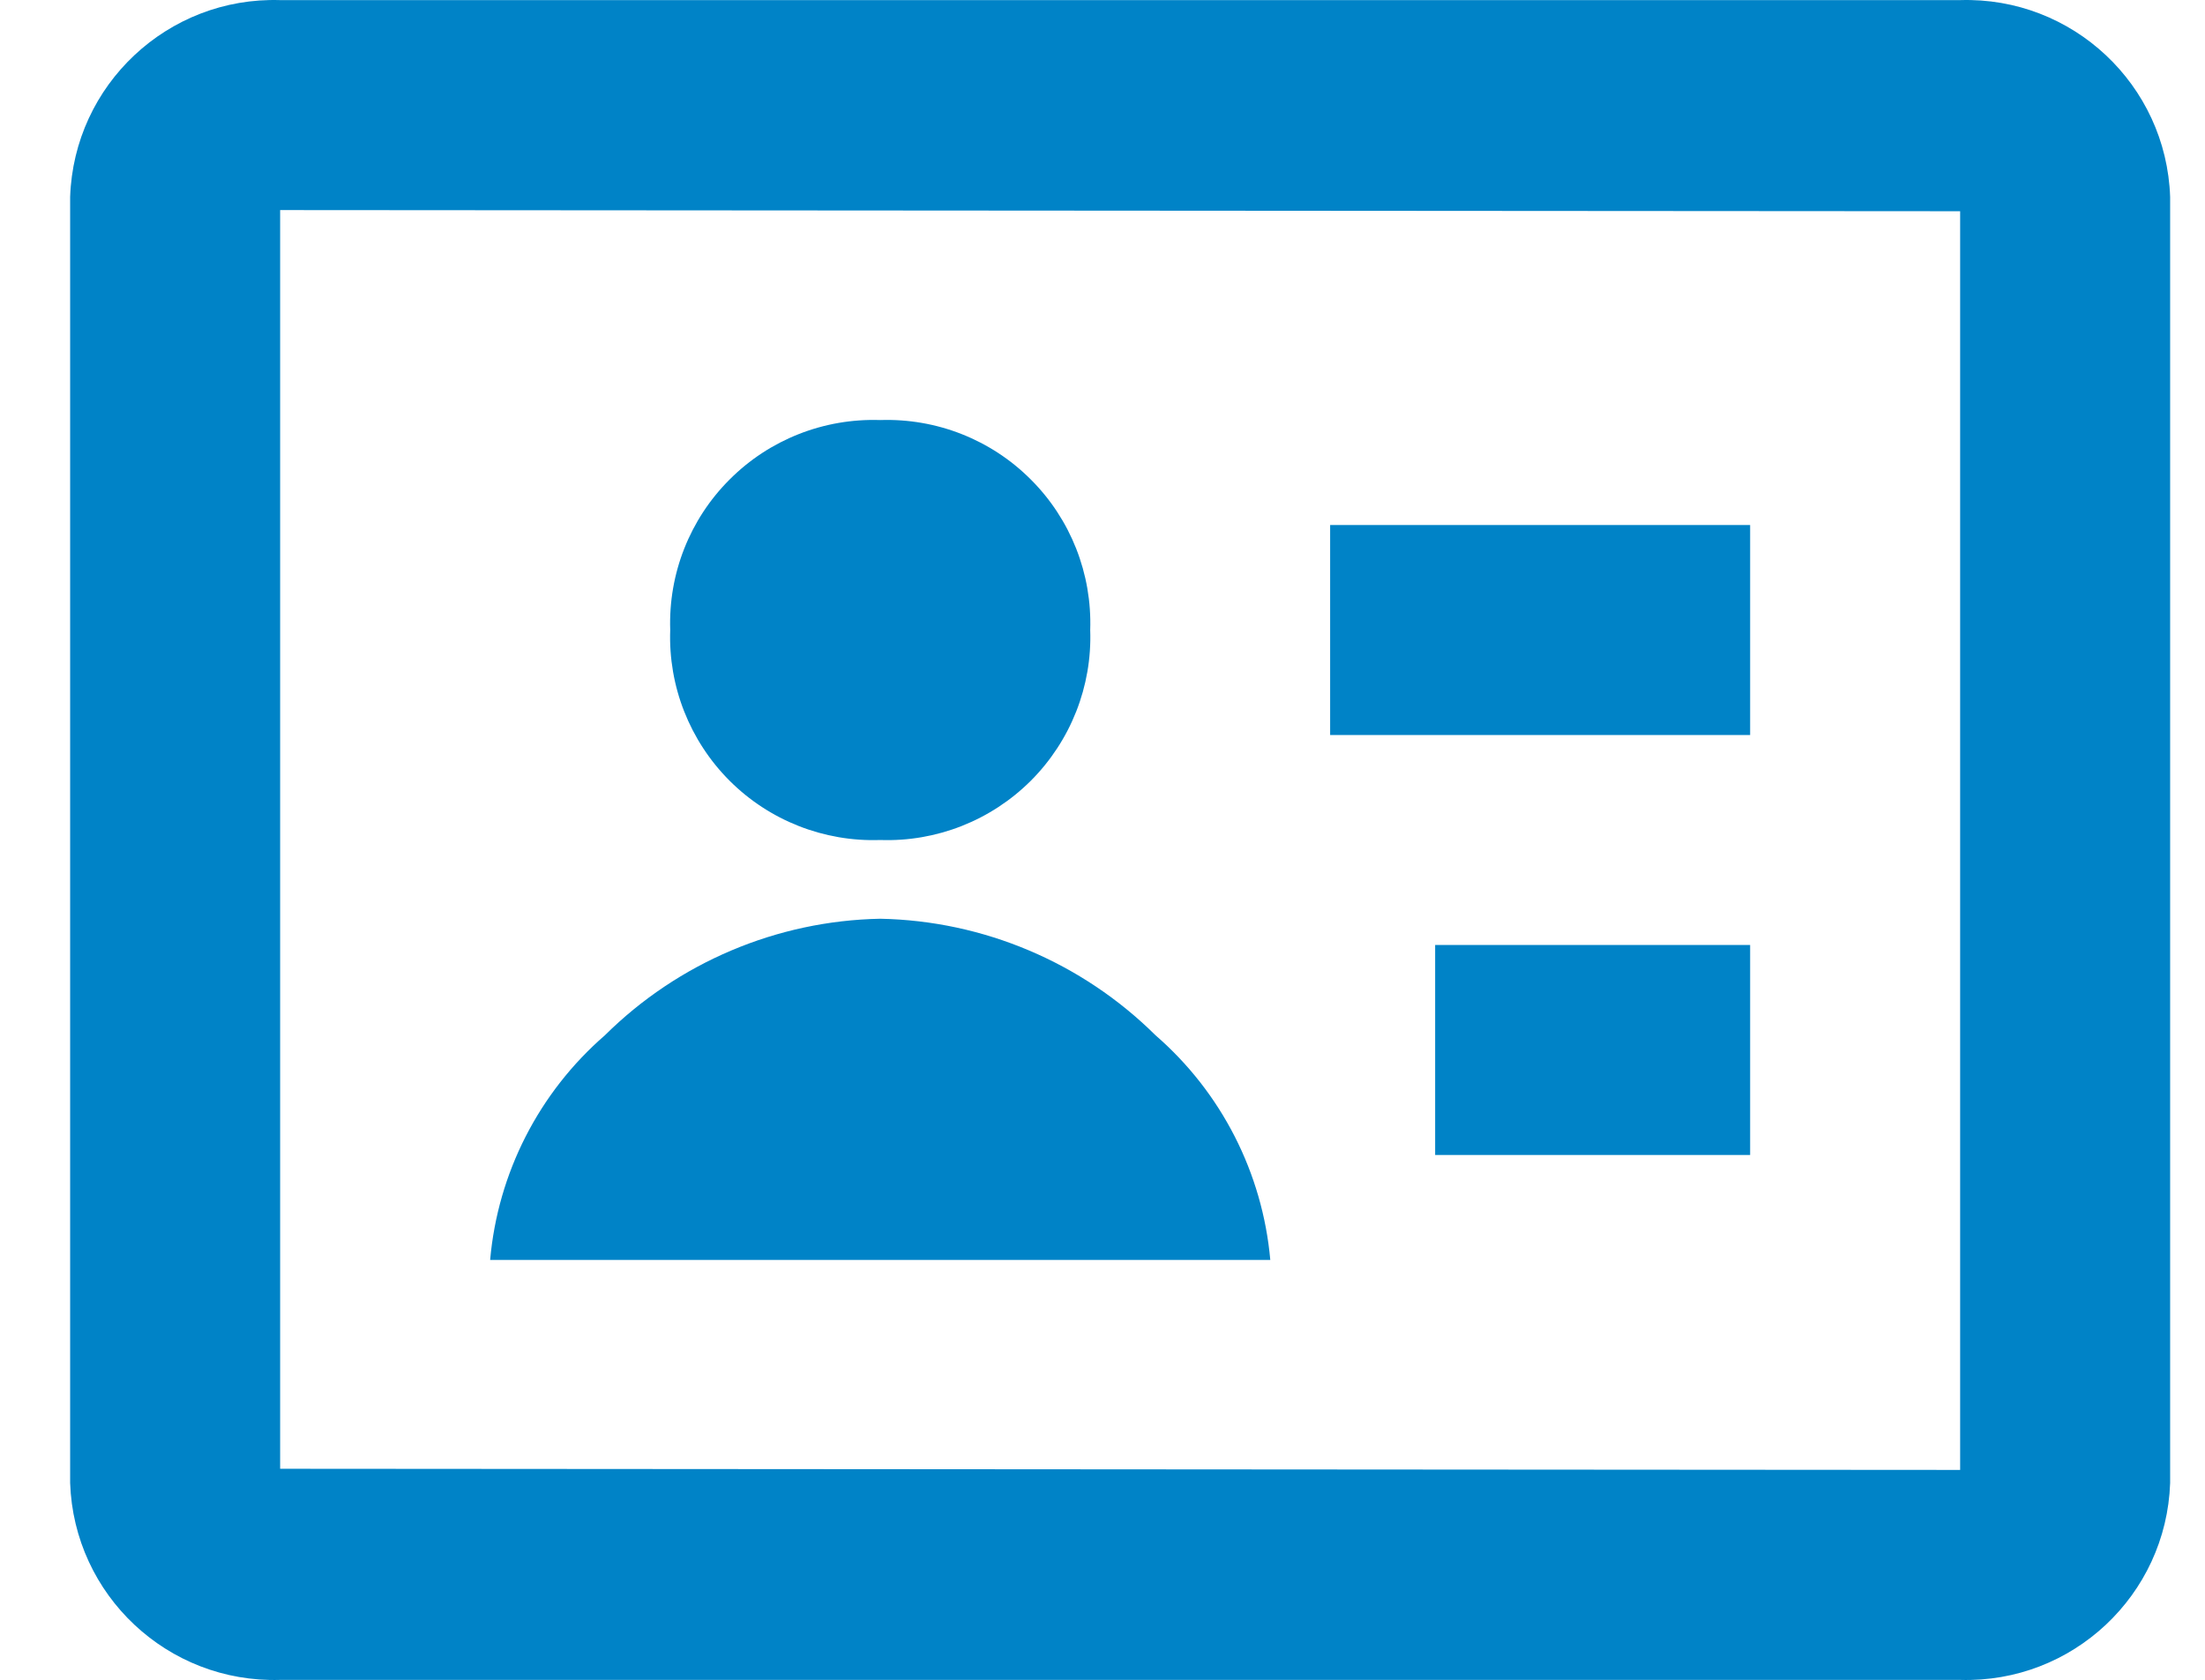 <svg width="21" height="16" viewBox="0 0 21 16" fill="none" xmlns="http://www.w3.org/2000/svg">
<path d="M18.668 16.001H2.668C1.598 16.033 0.704 15.194 0.668 14.125V1.876C0.704 0.807 1.599 -0.032 2.668 0.001H18.668C19.737 -0.032 20.632 0.807 20.668 1.876V14.126C20.631 15.195 19.737 16.033 18.668 16.001ZM2.668 2.001V13.99L18.668 14.001V2.012L2.668 2.001ZM12.098 12.001H4.668C4.741 11.173 5.133 10.406 5.761 9.861C6.46 9.168 7.399 8.77 8.383 8.751C9.367 8.77 10.306 9.168 11.005 9.861C11.633 10.406 12.024 11.173 12.098 12.001ZM16.668 11.001H13.668V9.001H16.668V11.001ZM8.383 8.001C7.847 8.02 7.327 7.815 6.948 7.436C6.569 7.056 6.364 6.537 6.383 6.001C6.365 5.465 6.569 4.946 6.949 4.567C7.328 4.187 7.847 3.983 8.383 4.001C8.919 3.983 9.438 4.187 9.817 4.567C10.197 4.946 10.401 5.465 10.383 6.001C10.402 6.537 10.197 7.056 9.818 7.436C9.438 7.815 8.919 8.02 8.383 8.001ZM16.668 7.001H12.668V5.001H16.668V7.001Z" fill="#0083C7"/>
</svg>
